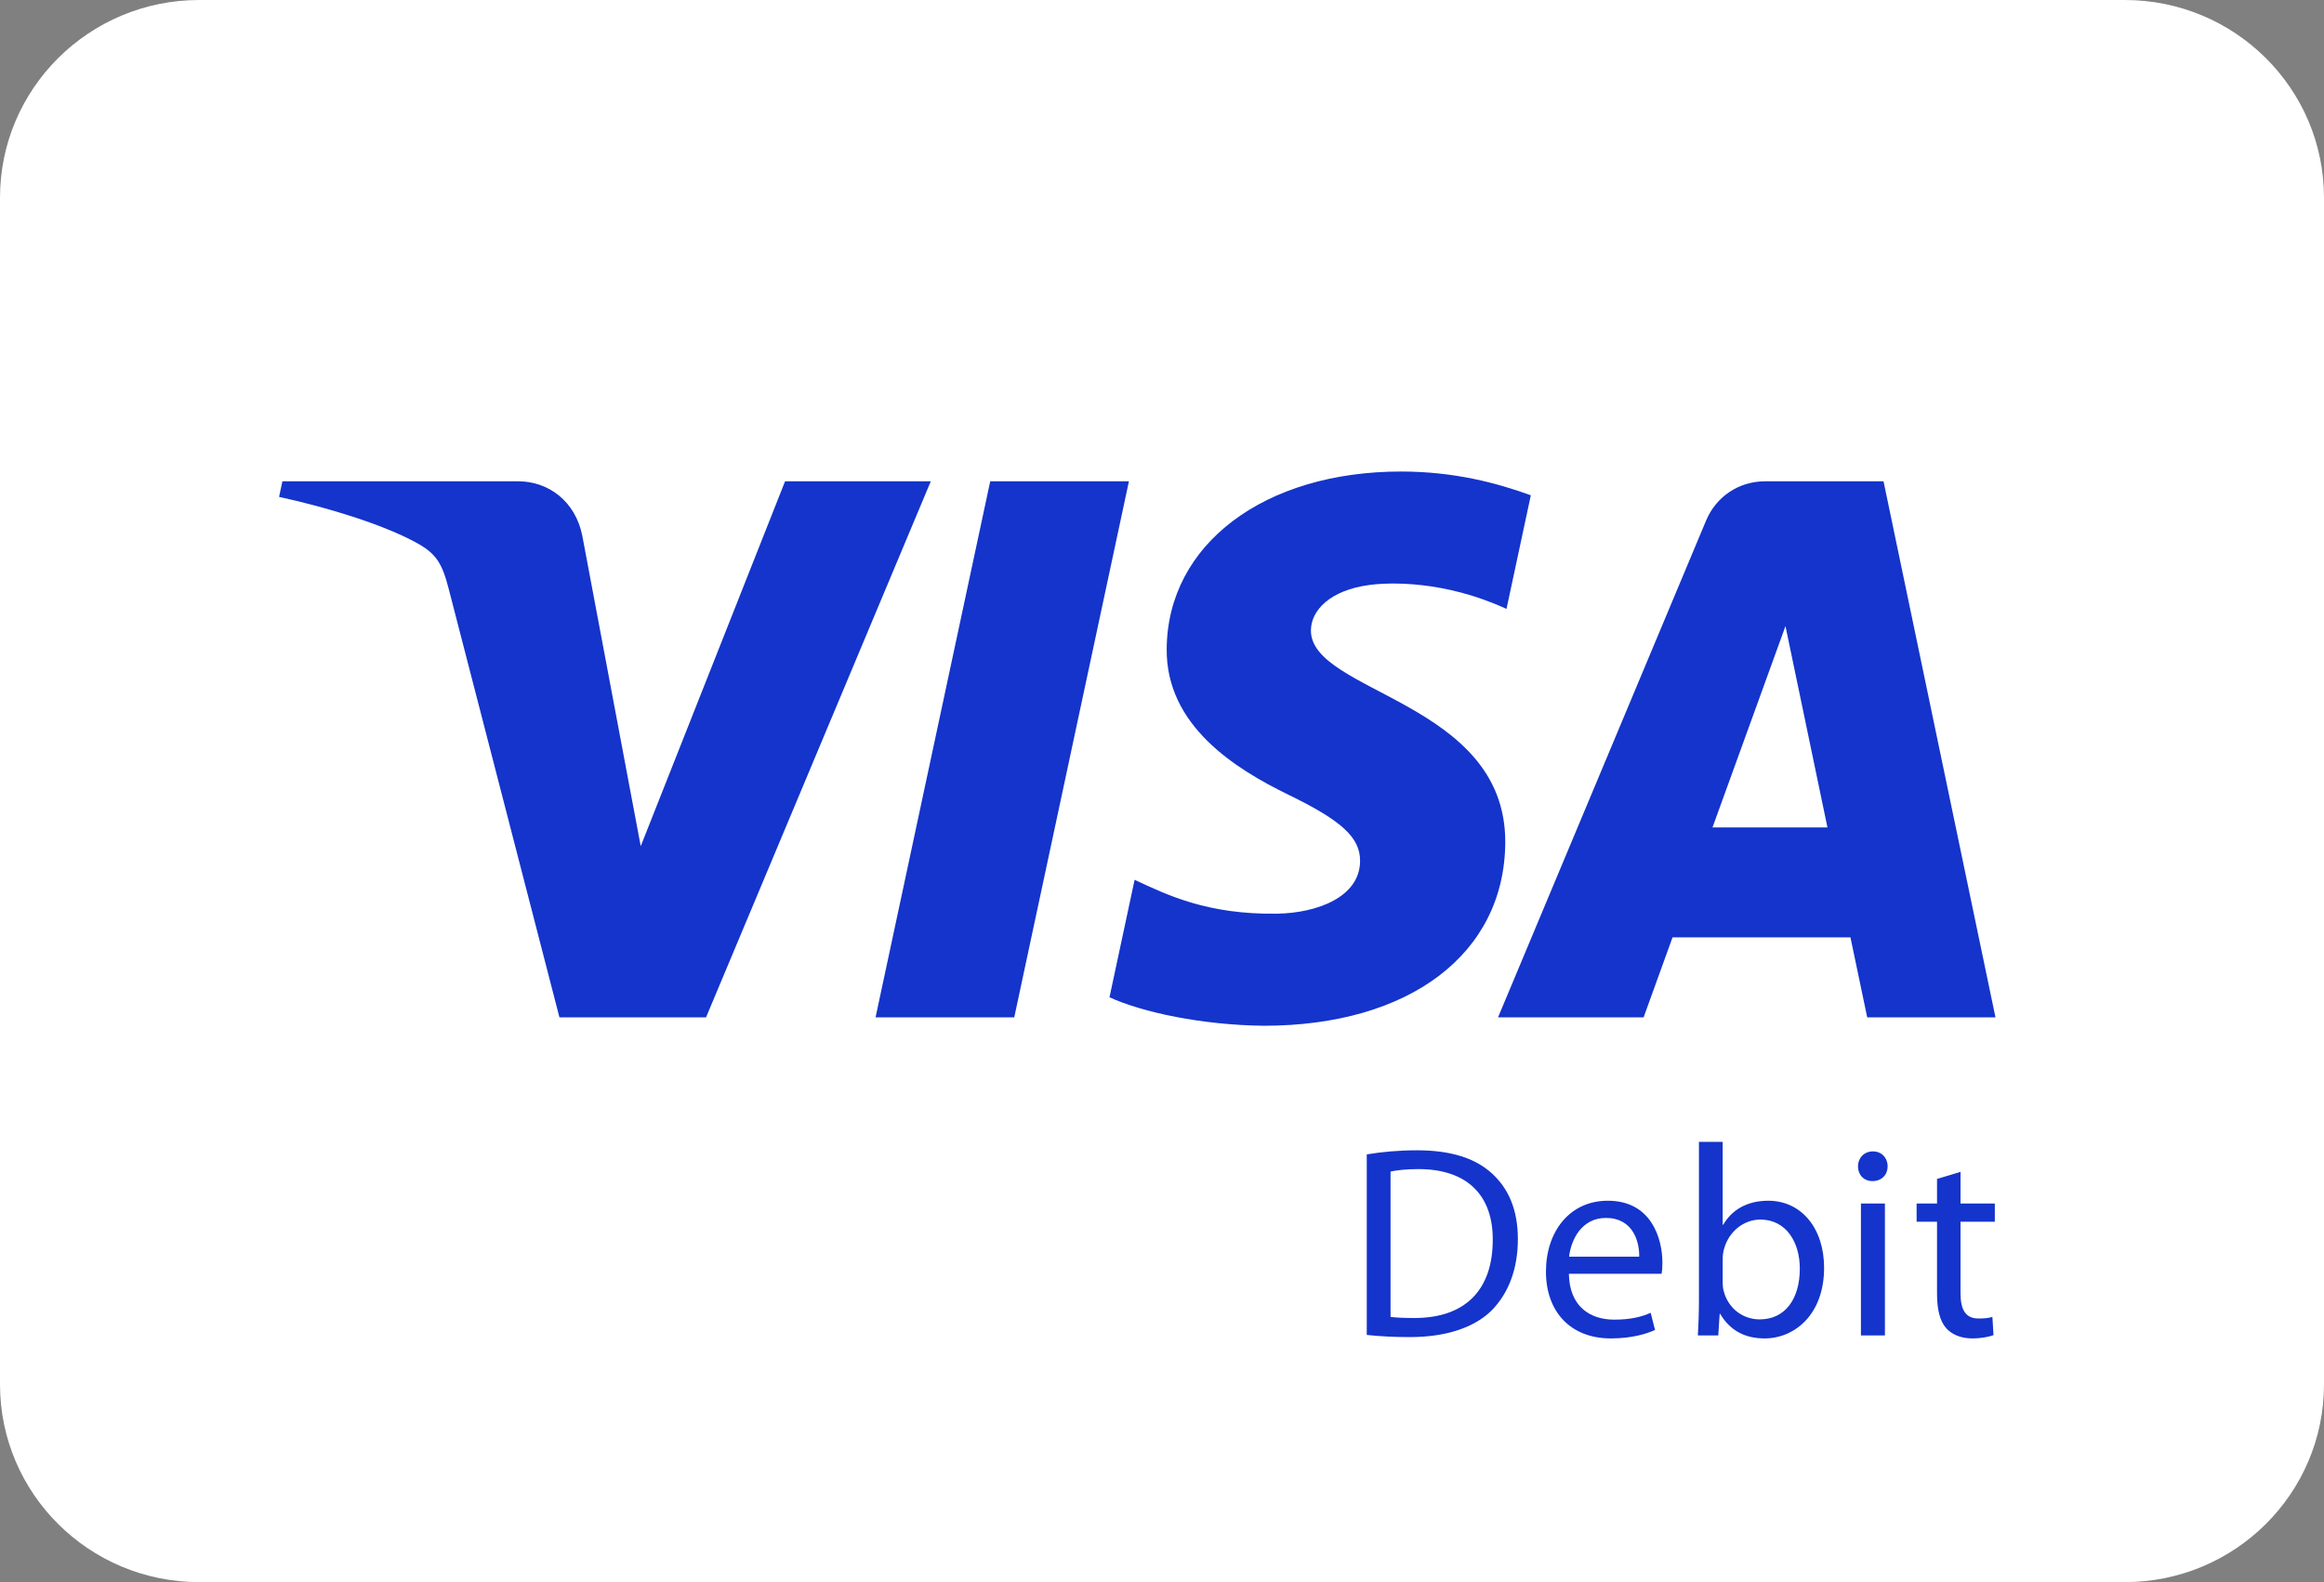 <svg width="47" height="32" viewBox="0 0 47 32" fill="none" xmlns="http://www.w3.org/2000/svg">
<rect x="0" y="0" width="47" height="32" fill="#808080" stroke="none"/>
<path d="M0 4C0 1.791 1.803 0 4.029 0H42.971C45.197 0 47 1.791 47 4V28C47 30.209 45.197 32 42.971 32H4.029C1.803 32 0 30.209 0 28V4Z" fill="white"/>
<path d="M23.595 13.121C23.578 14.681 24.988 15.552 26.052 16.072C27.144 16.602 27.51 16.944 27.506 17.419C27.499 18.146 26.634 18.467 25.828 18.48C24.418 18.502 23.599 18.099 22.946 17.795L22.438 20.171C23.093 20.472 24.303 20.733 25.558 20.747C28.504 20.747 30.431 19.291 30.442 17.037C30.453 14.176 26.484 14.018 26.512 12.74C26.519 12.35 26.89 11.937 27.7 11.831C28.103 11.778 29.21 11.738 30.467 12.316L30.959 10.018C30.284 9.772 29.415 9.537 28.335 9.537C25.564 9.537 23.612 11.011 23.595 13.121ZM35.697 9.735C35.16 9.735 34.705 10.048 34.503 10.53L30.296 20.577H33.24L33.825 18.959H37.423L37.762 20.577H40.356L38.092 9.735H35.697ZM36.109 12.664L36.958 16.736H34.633L36.109 12.664ZM20.026 9.735L17.707 20.577H20.512L22.831 9.735H20.026ZM15.877 9.735L12.958 17.115L11.777 10.84C11.639 10.139 11.092 9.735 10.483 9.735H5.711L5.644 10.05C6.624 10.263 7.737 10.605 8.411 10.972C8.824 11.196 8.942 11.391 9.078 11.924L11.314 20.577H14.279L18.824 9.735H15.877Z" fill="#1434CB"/>
<path d="M27.641 23.349V27C27.884 27.027 28.165 27.044 28.513 27.044C29.236 27.044 29.809 26.856 30.162 26.509C30.504 26.166 30.697 25.67 30.697 25.064C30.697 24.463 30.504 24.032 30.167 23.729C29.842 23.432 29.351 23.266 28.662 23.266C28.281 23.266 27.934 23.299 27.641 23.349ZM28.122 26.636V23.696C28.248 23.669 28.436 23.646 28.684 23.646C29.699 23.646 30.195 24.203 30.189 25.08C30.189 26.084 29.638 26.658 28.606 26.658C28.419 26.658 28.243 26.652 28.122 26.636Z" fill="#1434CB"/>
<path d="M31.265 25.72C31.265 26.525 31.756 27.071 32.578 27.071C33.002 27.071 33.3 26.978 33.471 26.9L33.383 26.553C33.206 26.63 32.991 26.691 32.644 26.691C32.153 26.691 31.739 26.421 31.729 25.764H33.603C33.614 25.709 33.62 25.637 33.62 25.538C33.62 25.047 33.394 24.286 32.517 24.286C31.739 24.286 31.265 24.915 31.265 25.72ZM32.478 24.634C33.024 24.634 33.157 25.113 33.151 25.417H31.733C31.772 25.08 31.982 24.634 32.478 24.634Z" fill="#1434CB"/>
<path d="M34.359 23.095V26.321C34.359 26.558 34.348 26.829 34.337 27.011H34.75L34.778 26.575H34.789C34.993 26.922 35.302 27.071 35.688 27.071C36.284 27.071 36.89 26.597 36.89 25.643C36.89 24.838 36.427 24.286 35.76 24.286C35.33 24.286 35.021 24.474 34.85 24.772H34.839V23.095H34.359ZM34.861 26.117C34.844 26.062 34.839 26.001 34.839 25.941V25.466C34.839 25.389 34.85 25.323 34.866 25.262C34.966 24.899 35.274 24.667 35.6 24.667C36.123 24.667 36.399 25.125 36.399 25.66C36.399 26.272 36.102 26.686 35.589 26.686C35.236 26.686 34.949 26.454 34.861 26.117Z" fill="#1434CB"/>
<path d="M37.575 23.591C37.575 23.757 37.69 23.889 37.867 23.889C38.059 23.889 38.175 23.757 38.175 23.591C38.175 23.42 38.054 23.288 37.878 23.288C37.696 23.288 37.575 23.426 37.575 23.591ZM37.635 27.011H38.12V24.342H37.635V27.011Z" fill="#1434CB"/>
<path d="M39.174 23.845V24.342H38.761V24.711H39.174V26.166C39.174 26.481 39.229 26.718 39.362 26.867C39.478 26.994 39.66 27.071 39.886 27.071C40.073 27.071 40.222 27.038 40.316 27.005L40.294 26.636C40.222 26.658 40.145 26.668 40.013 26.668C39.743 26.668 39.649 26.481 39.649 26.15V24.711H40.343V24.342H39.649V23.702L39.174 23.845Z" fill="#1434CB"/>
</svg>
